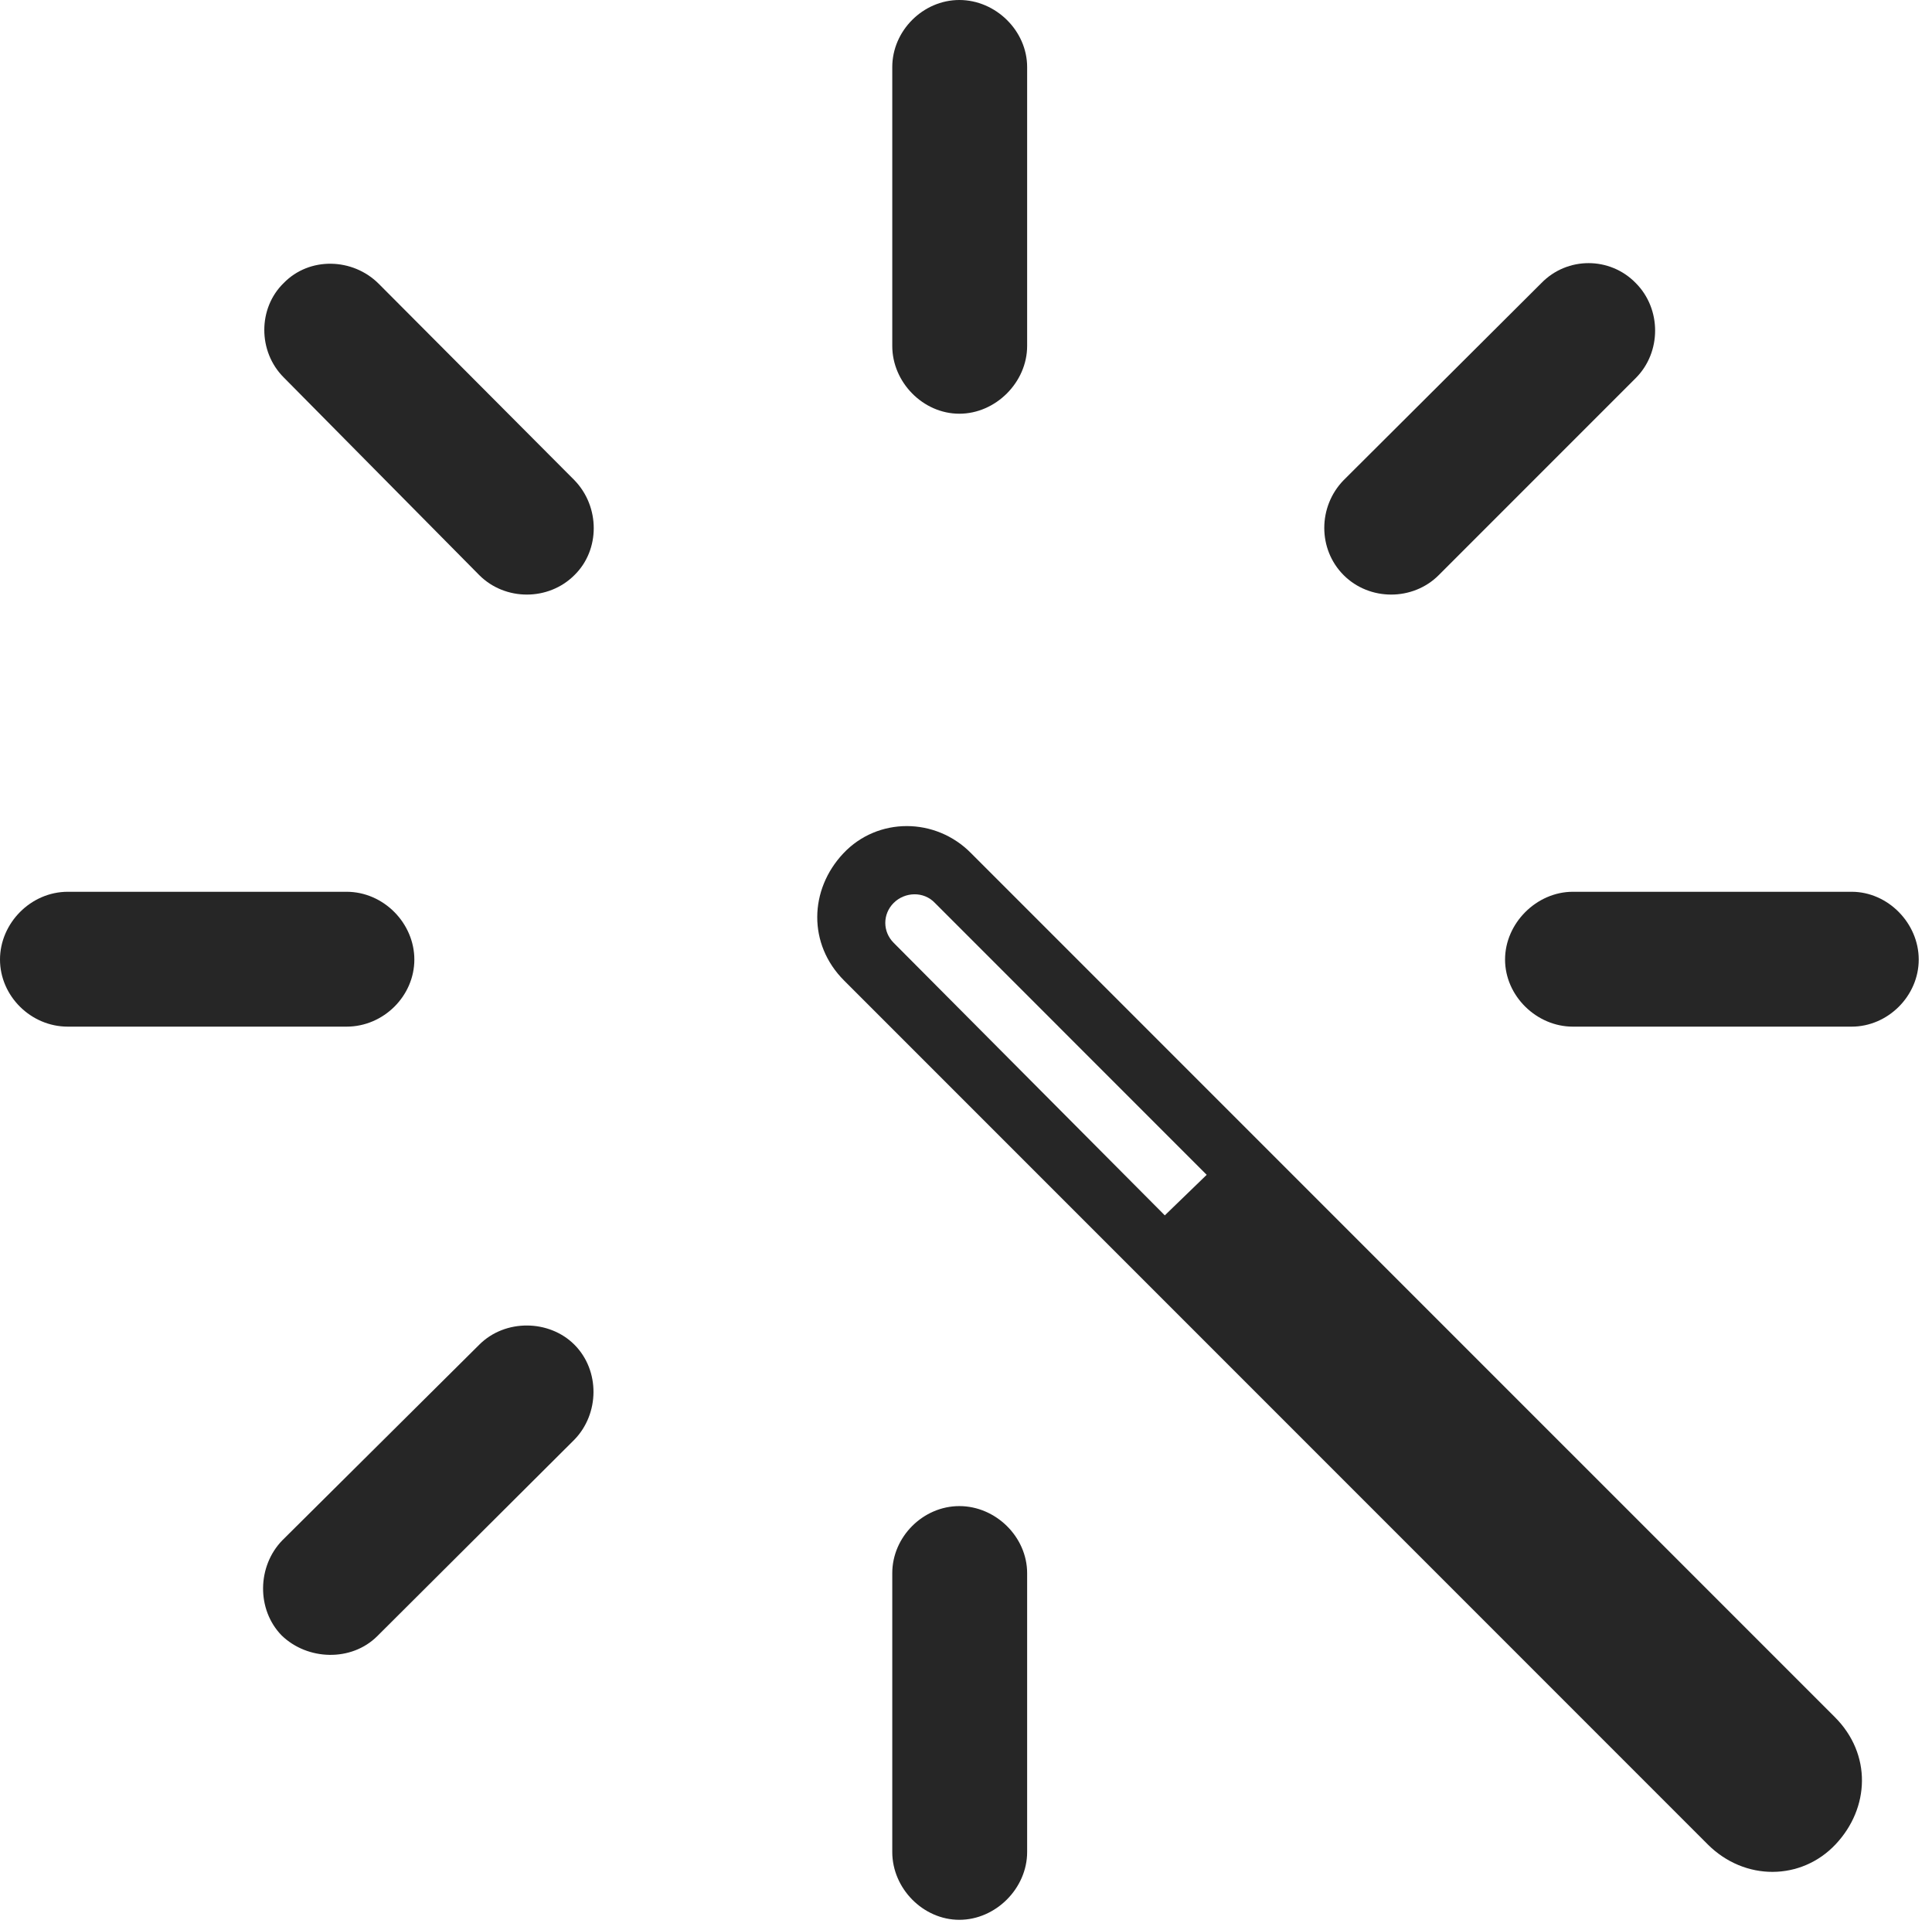 <?xml version="1.0" encoding="UTF-8"?>
<!--Generator: Apple Native CoreSVG 326-->
<!DOCTYPE svg
PUBLIC "-//W3C//DTD SVG 1.1//EN"
       "http://www.w3.org/Graphics/SVG/1.1/DTD/svg11.dtd">
<svg version="1.1" xmlns="http://www.w3.org/2000/svg" xmlns:xlink="http://www.w3.org/1999/xlink" viewBox="0 0 54.004 53.848">
 <g>
  <rect height="53.848" opacity="0" width="54.004" x="0" y="0"/>
  <path d="M47.734 51.543C48.77 52.578 50.352 52.559 51.309 51.543C52.266 50.527 52.324 49.023 51.289 47.988L27.148 23.848C26.152 22.832 24.531 22.832 23.574 23.848C22.617 24.863 22.578 26.387 23.594 27.402ZM32.559 33.965L24.98 26.348C24.668 26.035 24.668 25.547 24.98 25.234C25.293 24.922 25.82 24.902 26.133 25.234L33.73 32.832Z" fill="black" fill-opacity="0.85"/>
  <path d="M51.758 28.691C52.773 28.691 53.633 27.832 53.633 26.816C53.633 25.801 52.773 24.922 51.758 24.922L43.965 24.922C42.949 24.922 42.07 25.801 42.07 26.816C42.07 27.832 42.949 28.691 43.965 28.691Z" fill="black" fill-opacity="0.85"/>
  <path d="M37.559 13.418C36.836 14.16 36.836 15.352 37.559 16.074C38.281 16.797 39.492 16.797 40.215 16.074L45.723 10.566C46.445 9.844 46.445 8.633 45.723 7.91C45 7.168 43.809 7.168 43.086 7.91Z" fill="black" fill-opacity="0.85"/>
  <path d="M28.711 1.875C28.711 0.859 27.832 0 26.816 0C25.801 0 24.941 0.859 24.941 1.875L24.941 9.668C24.941 10.684 25.801 11.562 26.816 11.562C27.832 11.562 28.711 10.684 28.711 9.668Z" fill="black" fill-opacity="0.85"/>
  <path d="M13.398 16.074C14.121 16.797 15.332 16.797 16.055 16.074C16.777 15.371 16.777 14.16 16.055 13.418L10.586 7.93C9.863 7.207 8.652 7.168 7.93 7.91C7.207 8.613 7.207 9.824 7.93 10.547Z" fill="black" fill-opacity="0.85"/>
  <path d="M1.895 24.922C0.859 24.922 0 25.801 0 26.816C0 27.832 0.859 28.691 1.895 28.691L9.688 28.691C10.723 28.691 11.582 27.832 11.582 26.816C11.582 25.801 10.723 24.922 9.688 24.922Z" fill="black" fill-opacity="0.85"/>
  <path d="M7.891 43.047C7.188 43.77 7.168 44.98 7.871 45.703C8.594 46.406 9.824 46.445 10.547 45.723L16.055 40.234C16.758 39.512 16.777 38.301 16.055 37.578C15.352 36.875 14.121 36.855 13.398 37.578Z" fill="black" fill-opacity="0.85"/>
  <path d="M28.711 43.965C28.711 42.949 27.832 42.09 26.816 42.09C25.801 42.09 24.941 42.949 24.941 43.965L24.941 51.758C24.941 52.773 25.801 53.652 26.816 53.652C27.832 53.652 28.711 52.773 28.711 51.758Z" fill="black" fill-opacity="0.85"/>
 </g>
</svg>
